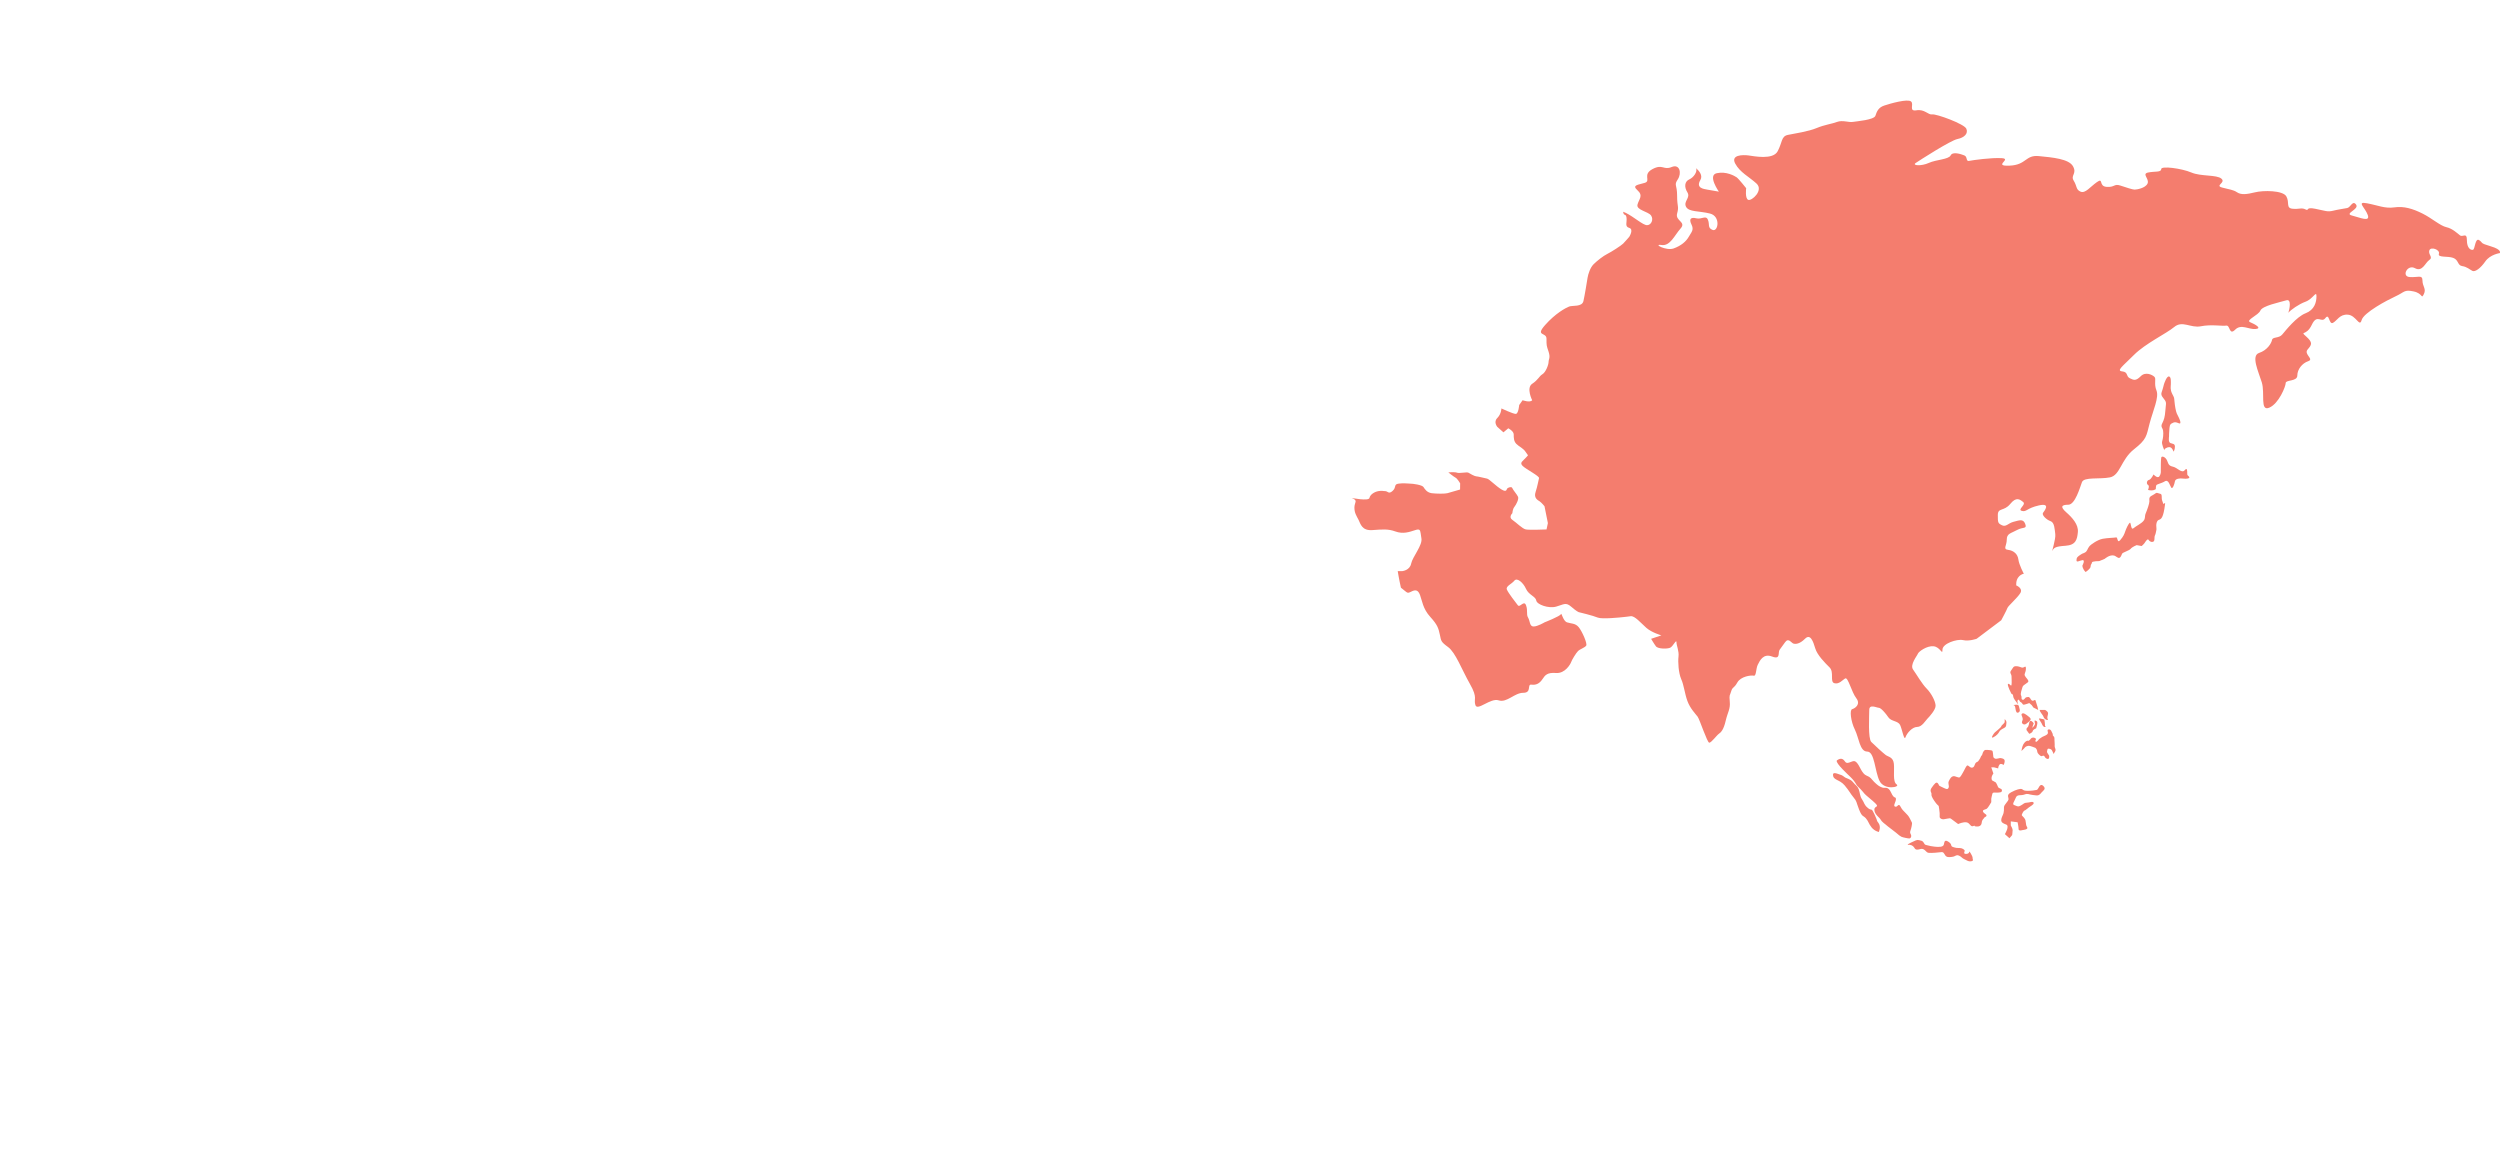 <?xml version="1.0" encoding="utf-8"?>
<!-- Generator: Adobe Illustrator 16.2.0, SVG Export Plug-In . SVG Version: 6.00 Build 0)  -->
<!DOCTYPE svg PUBLIC "-//W3C//DTD SVG 1.1//EN" "http://www.w3.org/Graphics/SVG/1.1/DTD/svg11.dtd">
<svg version="1.1" id="Layer_1" xmlns="http://www.w3.org/2000/svg" xmlns:xlink="http://www.w3.org/1999/xlink" x="0px" y="0px"
	 width="271.074px" height="125.486px" viewBox="0 0 271.074 125.486" enable-background="new 0 0 271.074 125.486"
	 xml:space="preserve">
<g>
	<path fill="#F47D6E" d="M270.078,26.709c-1.259-0.369-0.814-0.369-1.259-0.667c-0.446-0.297-0.446,0.963-0.668,1.039
		c-0.224,0.073-0.667-0.146-0.667-1.039c0-0.891-0.445-0.297-0.742-0.518c-0.291-0.223-0.814-0.742-1.484-0.892
		c-0.664-0.146-1.555-0.964-2.594-1.48c-1.037-0.518-2-0.817-3.039-0.667c-1.037,0.149-1.779-0.222-2.969-0.442
		c-1.185-0.227-0.22,0.442,0.075,1.258c0.3,0.813-0.817,0.296-1.705,0.071c-0.889-0.22,0.815-0.665,0.445-1.183
		c-0.371-0.521-0.589,0.295-0.964,0.369c-0.37,0.076-0.963,0.147-1.557,0.296c-0.593,0.147-0.814,0-1.929-0.22
		c-1.112-0.223-0.593,0.292-1.036,0.072c-0.445-0.222-0.668,0-1.41-0.072c-0.74-0.076-0.295-0.67-0.666-1.336
		c-0.369-0.669-2.521-0.669-3.408-0.443c-0.892,0.22-1.485,0.293-1.931,0c-0.442-0.296-0.817-0.296-1.632-0.521
		c-0.813-0.221,0.443-0.517-0.072-0.963c-0.521-0.445-2.225-0.221-3.263-0.668c-1.038-0.444-3.265-0.742-3.265-0.37
		c0,0.37-0.664,0.223-1.407,0.37c-0.742,0.149,0.147,0.668-0.071,1.19c-0.225,0.514-1.191,0.667-1.408,0.667
		c-0.221,0-0.89-0.227-1.56-0.446c-0.665-0.221-0.595,0.221-1.483,0.146c-0.893-0.072-0.295-1.035-1.037-0.518
		c-0.74,0.518-1.26,1.262-1.778,1.038c-0.519-0.22-0.369-0.593-0.742-1.188c-0.371-0.594,0.373-0.739-0.073-1.554
		c-0.443-0.814-2.225-0.966-3.708-1.113c-1.479-0.146-1.331,0.966-3.187,1.037c-1.854,0.077,0.297-0.737-0.816-0.812
		c-1.111-0.077-3.188,0.218-3.561,0.296c-0.369,0.075-0.147-0.446-0.516-0.595c-0.373-0.147-1.265-0.445-1.484,0
		c-0.225,0.445-1.557,0.445-2.373,0.816c-0.813,0.371-1.854,0.294-1.409,0c0.446-0.299,3.782-2.448,4.524-2.593
		c0.742-0.151,1.188-0.599,0.961-1.115c-0.219-0.52-3.26-1.631-3.703-1.554c-0.444,0.072-0.816-0.594-1.704-0.446
		c-0.89,0.149-0.226-0.668-0.597-0.962c-0.369-0.301-2.228,0.221-2.893,0.445c-0.665,0.22-0.813,0.667-0.965,1.111
		c-0.148,0.445-1.999,0.593-2.443,0.664c-0.447,0.078-1.111-0.218-1.707,0c-0.591,0.223-1.332,0.298-2.223,0.667
		c-0.893,0.373-2.374,0.593-3.116,0.742c-0.739,0.15-0.593,0.815-1.112,1.779c-0.518,0.962-2.594,0.52-3.185,0.445
		c-0.593-0.072-1.928-0.072-1.411,0.891c0.52,0.962,1.484,1.41,2.299,2.152c0.816,0.737-0.518,1.925-0.888,1.777
		c-0.371-0.15-0.226-1.264-0.226-1.264s-0.816-1.036-1.036-1.183c-0.222-0.148-1.11-0.669-2.149-0.445c-1.037,0.219,0.225,2,0.225,2
		s-0.895-0.149-1.262-0.22c-0.375-0.075-1.26-0.153-0.744-1.04c0.297-0.5-0.14-1-0.473-1.292c0.2,0.382-0.279,1.029-0.715,1.217
		c-0.518,0.224-0.59,0.814-0.219,1.411c0.369,0.593-0.446,0.962-0.149,1.558c0.298,0.59,1.409,0.442,2.595,0.74
		c1.188,0.297,0.891,2,0.297,1.78c-0.592-0.226-0.297-0.595-0.521-1.115c-0.222-0.516-0.666,0-1.261-0.147
		c-0.592-0.148-0.813,0.072-0.518,0.669c0.293,0.595,0,0.813-0.295,1.335c-0.299,0.519-0.82,0.963-1.631,1.261
		c-0.816,0.295-2.301-0.519-1.338-0.371c0.966,0.146,1.409-1.039,2.077-1.78c0.667-0.742-0.593-0.817-0.37-1.631
		c0.223-0.817,0-0.667,0-1.928s-0.369-1.111,0.075-1.78c0.44-0.666,0.22-1.704-0.667-1.335c-0.891,0.373-0.969-0.369-2.078,0.224
		c-1.113,0.594-0.148,1.259-0.814,1.484c-0.666,0.222-1.484,0.222-0.814,0.813c0.667,0.595,0.148,0.964,0,1.561
		c-0.148,0.593,1.183,0.738,1.48,1.183c0.297,0.445,0,1.04-0.445,1.04c-0.442,0-1.409-0.891-2.295-1.331
		c-0.102-0.052-0.2-0.091-0.297-0.127c0.076,0.548,0.297,0.127,0.369,0.644c0.071,0.516-0.225,0.962,0.297,1.11
		c0.517,0.148,0,0.966,0,0.966s-0.445,0.519-0.666,0.742c-0.227,0.221-1.262,0.89-1.707,1.109s-1.109,0.744-1.484,1.113
		c-0.37,0.367-0.59,1.038-0.665,1.482c-0.071,0.446-0.296,1.854-0.446,2.519c-0.148,0.67-1.188,0.447-1.556,0.597
		c-0.37,0.145-1.483,0.742-2.597,2c-1.111,1.264,0.147,0.744,0.147,1.486c0,0.741,0,0.741,0.226,1.406c0.22,0.669,0,0.817,0,1.111
		c0,0.296-0.297,1.115-0.67,1.337c-0.369,0.226-0.439,0.595-1.11,1.036c-0.667,0.448,0,1.781,0,1.781c-0.224,0.294-1.037,0-1.037,0
		l-0.369,0.521c0,0-0.077,0.962-0.375,0.962c-0.296,0-1.556-0.594-1.556-0.594s0,0.594-0.442,1.036c-0.446,0.446,0,0.964,0,0.964
		l0.666,0.593l0.521-0.439c0,0,0.592,0.293,0.592,0.665s0,0.742,0.298,1.04s0.741,0.444,1.019,0.893c0.278,0.446,0.317,0.218,0,0.59
		c-0.313,0.367-0.721,0.518-0.352,0.89c0.37,0.368,1.855,1.111,1.779,1.332c-0.071,0.224-0.148,0.817-0.368,1.483
		c-0.228,0.666,0.22,0.89,0.444,1.034c0.219,0.152,0.518,0.525,0.518,0.525l0.367,1.828l-0.147,0.688c0,0-1.853,0.075-2.241,0
		c-0.386-0.075-1.019-0.742-1.465-1.04c-0.443-0.295,0-0.721,0-0.721s0.024-0.44,0.223-0.687c0.201-0.247,0.498-0.843,0.397-1.088
		c-0.103-0.247-0.547-0.742-0.62-0.938c0,0-0.016-0.02-0.039-0.064c-0.107-0.105-0.35-0.022-0.477,0.064
		c-0.146,0.101-0.051,0.495-0.646,0.146c-0.593-0.344-1.334-1.136-1.576-1.183c-0.25-0.052-1.039-0.249-1.188-0.249
		c-0.147,0-0.694-0.296-0.842-0.396c-0.149-0.097-0.986,0.101-1.235,0c-0.248-0.097-0.938-0.03-0.938-0.03s0.593,0.476,0.789,0.575
		c0.195,0.101,0.494,0.61,0.494,0.61l-0.01,0.673c-0.551,0.156-1.24,0.355-1.376,0.397c-0.221,0.069-1.185,0.069-1.702,0
		c-0.521-0.073-0.742-0.443-0.892-0.67c-0.147-0.223-1.113-0.369-1.481-0.369c-0.369,0-0.595-0.074-1.188,0
		c-0.595,0.073-0.222,0.369-0.666,0.782c-0.443,0.411-0.521,0.032-0.817,0.032c-0.294,0-0.294-0.072-0.73,0
		c-0.436,0.076-0.898,0.371-0.973,0.742c-0.074,0.368-1.926,0-1.926,0c0.743,0.296,0.294,0.445,0.294,1.038s0.222,0.889,0.449,1.333
		c0.218,0.445,0.368,1.187,1.479,1.115c1.111-0.075,1.701-0.15,2.521,0.148c0.815,0.297,1.481,0.072,2.147-0.148
		c0.469-0.158,0.533-0.016,0.586,0.331c0.019,0.147,0.039,0.331,0.082,0.557c0.15,0.743-0.963,2.003-1.111,2.746
		c-0.148,0.738-0.962,0.813-0.962,0.813h-0.494c0,0,0.133,0.861,0.347,1.797c0.021,0.021,0.051,0.039,0.07,0.056
		c0.67,0.522,0.595,0.593,1.039,0.375c0.443-0.226,0.742-0.226,0.963,0.366c0.225,0.596,0.3,1.483,1.113,2.373
		c0.813,0.892,0.889,1.26,1.037,1.93c0.149,0.664,0.074,0.742,0.887,1.334c0.818,0.594,1.488,2.447,2.375,4.006
		c0.891,1.554,0.371,1.627,0.593,2.294c0.228,0.669,1.634-0.814,2.522-0.518c0.89,0.292,1.703-0.819,2.67-0.819
		c0.962,0,0.365-0.957,0.889-0.885c0.52,0.073,0.893-0.148,1.186-0.592c0.295-0.445,0.52-0.744,1.482-0.67
		c0.969,0.074,1.559-0.963,1.633-1.188c0.074-0.223,0.52-0.965,0.74-1.187s0.742-0.371,0.891-0.593
		c0.147-0.223-0.447-1.559-0.814-2.002c-0.372-0.446-0.816-0.37-1.264-0.521c-0.441-0.146-0.592-1.109-0.664-0.893
		c-0.076,0.227-1.779,0.893-1.779,0.893s-0.742,0.448-1.188,0.448c-0.443,0-0.371-0.596-0.595-0.967
		c-0.221-0.375,0-0.741-0.221-1.334c-0.224-0.595-0.664,0.3-0.888,0c-0.228-0.297-1.039-1.331-1.188-1.704
		c-0.147-0.37,0.517-0.591,0.813-0.966c0.297-0.366,0.967,0.225,1.262,0.892c0.299,0.666,1.041,0.815,1.111,1.262
		c0.074,0.443,1.336,0.889,2.149,0.664c0.815-0.221,1.039-0.517,1.632,0c0.594,0.521,0.816,0.596,0.816,0.596
		s1.557,0.371,2.078,0.593c0.111,0.047,0.328,0.071,0.595,0.076c0.96,0.022,2.614-0.171,2.961-0.226
		c0.444-0.072,1.114,0.74,1.707,1.262c0.592,0.519,1.628,0.814,1.628,0.814l-1.111,0.374c0,0,0.297,0.517,0.52,0.812
		c0.224,0.299,1.26,0.299,1.559,0.148c0.297-0.148,0.668-0.96,0.668-0.594c0,0.372,0.295,0.965,0.221,1.561
		c-0.071,0.591,0,1.777,0.295,2.447c0.3,0.665,0.373,1.557,0.671,2.371c0.296,0.812,0.891,1.408,1.11,1.7
		c0.221,0.298,1.039,2.821,1.26,2.821c0.225,0,0.816-0.816,1.041-0.966c0.222-0.147,0.519-0.443,0.738-1.408
		c0.225-0.964,0.521-1.262,0.444-2.078c-0.071-0.813,0-0.592,0.149-1.11c0.147-0.519,0.297-0.295,0.668-0.961
		c0.369-0.668,1.479-0.814,1.777-0.744c0.295,0.076,0.225-0.742,0.443-1.188c0.223-0.443,0.594-1.26,1.559-0.886
		c0.963,0.368,0.592-0.445,0.815-0.742c0.219-0.297,0.219-0.297,0.593-0.817c0.368-0.517,0.667,0.075,0.889,0.149
		c0.224,0.072,0.672,0.072,1.263-0.517c0.591-0.596,0.89,0.296,1.112,1.037c0.221,0.737,1.039,1.556,1.557,2.072
		c0.518,0.521,0,1.562,0.518,1.707c0.52,0.148,0.893-0.371,1.186-0.521c0.3-0.149,0.673,1.481,1.189,2.148
		c0.518,0.67-0.15,1.11-0.445,1.187c-0.297,0.075-0.149,1.336,0.295,2.227c0.445,0.892,0.522,2.373,1.336,2.373
		c0.816,0,0.816,2.148,1.338,3.187c0.516,1.04,2.296,0.668,1.849,0.371c-0.442-0.293-0.22-1.48-0.295-2.223
		c-0.071-0.746-0.591-0.746-0.889-0.967c-0.296-0.224-1.187-1.039-1.558-1.408s-0.224-2.816-0.224-3.483
		c0-0.664,0.817-0.225,1.037-0.225c0.226,0,0.743,0.596,1.041,1.039c0.299,0.445,1.036,0.371,1.262,0.815
		c0.22,0.444,0.44,1.777,0.589,1.337c0.153-0.447,0.742-1.114,1.262-1.114c0.521,0,0.891-0.667,1.111-0.891
		c0.227-0.225,0.891-0.963,0.891-1.406c0-0.448-0.444-1.333-0.963-1.854c-0.518-0.517-1.109-1.56-1.48-2.074
		c-0.371-0.522,0.441-1.484,0.518-1.709c0.074-0.223,0.965-0.888,1.705-0.814c0.741,0.076,0.965,1.039,0.965,0.373
		c0-0.668,1.56-1.185,2.224-1.042c0.666,0.153,1.483-0.143,1.483-0.143l2.666-2.007c0,0,0.599-1.109,0.67-1.33
		c0.072-0.226,1.108-1.115,1.408-1.632c0.295-0.521-0.447-0.815-0.447-0.815s-0.069-0.521,0.226-0.889
		c0.298-0.373,0.595-0.373,0.595-0.373s-0.521-0.965-0.595-1.56c-0.077-0.592-0.521-0.962-1.114-1.036
		c-0.591-0.074-0.144-0.443-0.144-1.112c0-0.667,0.44-0.667,1.108-1.036c0.666-0.371,1.111-0.075,0.892-0.67
		c-0.226-0.591-0.671-0.369-1.263-0.225c-0.594,0.152-0.814,0.598-1.26,0.375c-0.447-0.222-0.447-0.298-0.447-1.11
		c0-0.818,0.668-0.373,1.338-1.189c0.664-0.816,1.039-0.516,1.406-0.222c0.375,0.295-0.666,0.814-0.146,0.964
		c0.521,0.149,0.521-0.295,1.854-0.593c1.334-0.296,0.596,0.593,0.443,0.814c-0.146,0.226,0.373,0.74,0.816,0.89
		c0.447,0.147,0.447,0.891,0.519,1.41c0.076,0.519-0.444,2.073-0.296,1.778c0.146-0.294,0.296-0.444,1.41-0.518
		c1.111-0.074,1.261-0.669,1.336-1.484c0.072-0.817-0.594-1.556-1.264-2.147c-0.67-0.594-0.519-0.818,0.225-0.818
		c0.74,0,1.259-1.852,1.482-2.446c0.222-0.593,1.924-0.295,3.037-0.52c1.112-0.224,1.187-1.925,2.596-3.038
		c1.408-1.109,1.337-1.409,1.705-2.818c0.375-1.41,1.037-2.816,0.744-3.559c-0.305-0.742,0-1.26-0.223-1.484
		c-0.227-0.223-0.967-0.593-1.484-0.069c-0.521,0.519-0.742,0.442-1.188,0.219c-0.443-0.219-0.146-0.665-0.816-0.742
		c-0.666-0.071,0-0.516,1.262-1.78c1.261-1.26,3.486-2.297,4.375-3.035c0.892-0.741,1.779,0.146,2.892-0.078
		c1.112-0.223,2.297,0,2.741-0.07c0.445-0.078,0.298,1.112,0.969,0.443c0.663-0.667,1.479,0,2.219-0.074
		c0.741-0.076-0.07-0.521-0.593-0.741c-0.517-0.222,0.894-0.743,1.11-1.26c0.224-0.521,2.078-0.891,2.82-1.113
		c0.574-0.173,0.347,0.943,0.215,1.353c0.248-0.316,1.16-0.95,1.861-1.201c0.815-0.298,1.187-1.263,1.187-0.597
		c0,0.667-0.222,1.483-1.187,1.854c-0.968,0.369-2.15,1.853-2.521,2.298c-0.37,0.446-1.036,0.224-1.111,0.591
		c-0.074,0.371-0.518,1.117-1.406,1.411c-0.892,0.296-0.074,2,0.295,3.188c0.369,1.186-0.224,3.188,0.815,2.744
		c1.037-0.447,1.778-2.302,1.778-2.671c0-0.367,1.26-0.147,1.26-0.813s0.521-1.333,1.186-1.557c0.672-0.223-0.52-0.745-0.07-1.266
		c0.447-0.516,0.593-0.736-0.148-1.403c-0.742-0.668,0,0,0.596-1.264c0.588-1.258,1.032-0.146,1.479-0.74
		c0.442-0.593,0.371,0.74,0.815,0.521c0.445-0.226,0.736-0.966,1.629-0.89c0.891,0.072,1.262,1.407,1.483,0.594
		c0.226-0.817,2.742-2.151,3.706-2.597c0.965-0.443,0.893-0.742,1.93-0.519c1.035,0.22,0.814,0.889,1.111,0.297
		c0.296-0.593-0.148-0.817-0.148-1.484s-0.521-0.297-1.407-0.373c-0.89-0.072-0.224-1.406,0.593-0.958
		c0.814,0.444,1.111-0.597,1.561-0.893c0.439-0.298-0.152-0.595,0-1.04c0.146-0.444,1.185-0.073,1.035,0.371
		c-0.148,0.447,0.965,0.22,1.557,0.447c0.594,0.222,0.449,0.813,0.966,0.887c0.519,0.075,0.815,0.373,1.11,0.521
		c0.295,0.15,0.892-0.294,1.406-1.035c0.521-0.746,1.561-0.894,1.561-0.894S271.339,27.08,270.078,26.709z"/>
	<path fill="#F47D6E" d="M217.734,74.162c-0.145,0.106,0.372,1.07,0.372,1.07c0.146,0.074,0.146,0.039,0.185,0.26
		c0.021,0.117,0,0.188,0.373,0.672c0.366,0.479,0,0,0.107-0.226c0.111-0.225,0.259,0.146,0.259,0.146s0.188,0.08,0.263,0.229
		c0.074,0.145,0.149,0.109,0.41,0.031c0.256-0.07,0,0,0.33-0.112l0.264,0.226l0.187,0.261l0.517,0.26c0,0-0.037-0.15-0.071-0.332
		c-0.039-0.188-0.117-0.301-0.188-0.594c-0.072-0.299-0.146-0.075-0.332-0.075c-0.184,0-0.223-0.224-0.336-0.334
		c-0.111-0.113-0.221-0.07-0.367-0.036c-0.15,0.036-0.223,0.334-0.41,0.259c-0.188-0.074-0.035-0.223-0.146-0.444
		c-0.115-0.22,0.072-0.628,0.146-0.925s0.707-0.447,0.636-0.67c-0.078-0.223-0.265-0.332-0.376-0.557
		c-0.109-0.221,0.111-0.334,0.111-0.778c0-0.44-0.184-0.038-0.444-0.11c-0.259-0.072-0.337-0.147-0.63-0.147
		c-0.299,0-0.299,0.147-0.52,0.448c-0.224,0.294,0.036,0.368,0.036,0.665c0,0.299,0.035,0.596,0,0.891
		C218.07,74.529,217.884,74.047,217.734,74.162z"/>
	<path fill="#F47D6E" d="M216.142,79.943c0.371-0.187,0.559-0.447,0.632-0.594c0.075-0.148,0.22-0.261,0.517-0.406
		c0.301-0.152,0.225-0.337,0.264-0.558c0.037-0.225-0.188-0.409-0.188-0.409s0,0.147,0,0.298c0,0.149-0.328,0.332-0.371,0.482
		c-0.035,0.144-0.596,0.556-0.703,0.665C216.178,79.532,215.772,80.126,216.142,79.943z"/>
	<path fill="#F47D6E" d="M222.78,80.494c-0.04-0.368,0.033-0.551-0.116-0.662c-0.146-0.113-0.037-0.186-0.108-0.3
		c-0.076-0.109-0.147-0.48-0.408-0.442c-0.258,0.037-0.036,0.261-0.108,0.442c-0.076,0.187-0.408,0.262-0.594,0.369
		c-0.188,0.116-0.335,0.225-0.335,0.225s-0.26,0.368-0.371,0.301c-0.112-0.076,0.037-0.301,0.037-0.301s-0.149-0.183-0.368-0.148
		c-0.224,0.041-0.185,0.148-0.375,0.297c-0.183,0.152,0,0-0.183,0.038c-0.187,0.038-0.298,0.147-0.45,0.371
		c-0.143,0.224-0.218,0.744-0.218,0.744s0.299-0.263,0.37-0.373c0.072-0.112,0.298-0.188,0.447-0.188
		c0.146,0,0.703,0.225,0.703,0.225s0.186,0.187,0.186,0.336c0,0.145,0.074,0.294,0.298,0.479c0.22,0.182,0.259,0,0.405,0.032
		c0.148,0.043,0.076,0.225,0.371,0.339c0.295,0.107,0.225-0.339,0.225-0.339s-0.113-0.183-0.188-0.295
		c-0.076-0.105-0.037-0.218,0-0.367c0.037-0.152,0.188-0.112,0.369-0.037c0.187,0.074,0.295,0.628,0.332,0.479
		c0.039-0.148,0.264-0.293,0.149-0.556C222.74,80.906,222.813,80.867,222.78,80.494z"/>
	<path fill="#F47D6E" d="M220.033,79.57c0,0,0.334-0.109,0.373-0.297c0.037-0.185,0.369-0.297,0.369-0.297s0.074-0.187,0.112-0.406
		c0.038-0.225,0.073-0.373-0.224-0.445c-0.129-0.036,0,0.263,0,0.37c0,0.111-0.332,0.521-0.297,0.37
		c0.038-0.146,0.148-0.441,0.148-0.441s-0.184-0.262-0.333-0.262c-0.151,0-0.151,0.226-0.185,0.371
		c-0.041,0.147-0.072,0.296-0.188,0.367c-0.108,0.076-0.071,0.264-0.071,0.264L220.033,79.57z"/>
	<path fill="#F47D6E" d="M221.369,78.424c0,0,0.146,0.441,0.37,0.405c0.224-0.038,0,0,0-0.147s-0.036-0.52-0.071-0.669
		c0,0-0.263-0.073-0.481-0.11C220.962,77.865,221.186,78.125,221.369,78.424z"/>
	<path fill="#F47D6E" d="M221.739,76.976h-0.554c-0.114,0.111,0.33,0.519,0.404,0.775c0.078,0.261,0.557,0.445,0.447,0.226
		c-0.115-0.226,0.035-0.408,0.035-0.63C222.072,77.125,221.739,76.976,221.739,76.976z"/>
	<path fill="#F47D6E" d="M218.771,76.422c-0.148-0.037-0.48,0.034-0.48,0.034s0.187-0.034,0.223,0.261
		c0.041,0.294,0.076,0.408,0.15,0.519c0.074,0.112,0.407,0,0.334-0.295C218.921,76.644,218.921,76.456,218.771,76.422z"/>
	<path fill="#F47D6E" d="M219.292,78.457c0.149,0.149,0.299,0.113,0.447,0c0.145-0.11,0.406-0.295,0.443-0.444
		c0.039-0.146-0.227-0.33-0.334-0.408c-0.109-0.072-0.559-0.479-0.668-0.109c0,0,0.146,0.334,0.146,0.482
		C219.328,78.125,219.146,78.31,219.292,78.457z"/>
	<path fill="#F47D6E" d="M207.171,90.435c-0.148-0.264,0.035-0.374,0.111-0.856c0.072-0.481,0.072-0.258-0.188-0.813
		c-0.258-0.554-0.737-0.741-1-1.264c-0.26-0.518-0.297,0.039-0.596-0.034c-0.295-0.075,0.115-0.559,0.076-0.855
		c-0.035-0.292-0.185,0.077-0.516-0.664c-0.336-0.743-0.631-0.444-0.967-0.556c-0.334-0.112-0.555-0.295-0.893-0.627
		c-0.332-0.336-0.332-0.482-0.814-0.671c-0.48-0.188-0.703-0.967-0.998-1.334c-0.299-0.372-0.447-0.223-0.893-0.073
		c-0.442,0.148-0.408-0.224-0.703-0.373c-0.299-0.148-0.629,0.149-0.629,0.149c-0.147,0.297,1.26,1.56,1.517,1.818
		c0.261,0.258,0.483,0.554,0.595,0.775c0.113,0.223,0.373,0.37,0.703,0.776c0.335,0.41,0.219,0.261,1.115,1.039
		c0.89,0.777,0.146,0.408,0.146,0.924c0,0.521,0.591,0.854,0.706,1.115c0.112,0.262,1.335,1.115,1.631,1.369
		c0.299,0.264,0.446,0.374,0.592,0.449c0.149,0.072,0.705,0.184,0.854,0.184S207.321,90.691,207.171,90.435z"/>
	<path fill="#F47D6E" d="M203.278,88.359c-0.407-0.894-0.294-0.373-0.741-0.744c-0.441-0.371-0.371-0.555-0.629-0.928
		c-0.259-0.369-0.224-0.741-0.369-1.111c-0.148-0.373-0.338-0.411-0.631-0.777c-0.299-0.371-0.709-0.371-0.93-0.558
		c-0.223-0.181-0.33-0.22-0.813-0.37c-0.481-0.146-0.41,0.15-0.41,0.15c0,0.59,0.707,0.479,1.264,1.144
		c0.555,0.669,0.591,0.856,0.963,1.302c0.37,0.441,0.26,0.441,0.592,1.299c0.334,0.852,0.444,0.632,0.741,0.962
		c0.295,0.334,0.295,0.594,0.632,1.004c0.332,0.401,0.775,0.479,0.775,0.479s0.263-0.555-0.033-0.965
		C203.39,88.837,203.688,89.246,203.278,88.359z"/>
	<path fill="#F47D6E" d="M213.694,92.545c-0.296-0.481,0,0-0.444,0.039c-0.438,0.036-0.22-0.225-0.22-0.334
		c0-0.112-0.263-0.297-0.521-0.297s-0.408,0-0.742-0.111c-0.335-0.11-0.038-0.261-0.482-0.559c-0.445-0.294-0.445,0-0.517,0.298
		c-0.073,0.298-0.632,0.261-1.002,0.222c-0.372-0.036-0.442-0.071-0.779-0.147c-0.331-0.073-0.259-0.073-0.407-0.296
		c-0.146-0.221-0.225-0.184-0.482-0.261c-0.258-0.074-0.403,0.04-0.889,0.261c-0.479,0.223-0.334,0.259-0.334,0.259
		c0.262-0.073,0.56,0.076,0.668,0.262c0.111,0.185,0.185,0.332,0.666,0.185c0.483-0.147,0.598,0.372,0.894,0.405
		c0.293,0.039,1.11-0.033,1.37-0.072c0.257-0.036,0.297,0.111,0.443,0.337c0.148,0.221,0.369,0.221,0.703,0.181
		c0.336-0.034,0.373-0.146,0.562-0.181c0.181-0.039,0.44,0.146,0.551,0.257c0.112,0.112,0.301,0.188,0.593,0.334
		c0.299,0.147,0.67,0.038,0.598-0.112C213.843,93.064,213.992,93.027,213.694,92.545z"/>
	<path fill="#F47D6E" d="M217.068,85.689c-0.031-0.263-0.335-0.113-0.445-0.41c-0.109-0.295-0.225-0.444-0.225-0.444l-0.402-0.224
		c0,0-0.188-0.297,0.146-0.74l-0.228-0.667h0.305l0.441,0.114c0,0,0-0.226,0.146-0.412c0.152-0.182,0.449,0.041,0.449,0.041
		s0.146-0.298,0.107-0.484c-0.035-0.185-0.221-0.223-0.404-0.26c-0.187-0.039-0.483,0.146-0.67,0.037
		c-0.188-0.109-0.147-0.151-0.188-0.521c-0.033-0.372-0.072-0.328-0.26-0.372c-0.186-0.033-0.404-0.033-0.551-0.033
		c-0.152,0-0.299,0.257-0.336,0.442c-0.035,0.183-0.149,0.183-0.185,0.331c-0.039,0.151-0.297,0.483-0.297,0.483
		s-0.226,0.077-0.296,0.225c-0.076,0.15-0.111,0.443-0.375,0.443c-0.256,0-0.406-0.373-0.557-0.187
		c-0.147,0.187-0.219,0.408-0.293,0.521c-0.078,0.11-0.299,0.59-0.447,0.705c-0.148,0.106-0.479-0.148-0.703-0.115
		c-0.223,0.039-0.334,0.224-0.482,0.521c-0.148,0.299,0.074,0.479-0.038,0.741c-0.11,0.263-0.37,0.074-0.776-0.11
		c-0.41-0.187-0.187-0.151-0.371-0.369c-0.185-0.228-0.37,0.037-0.666,0.443c-0.297,0.405,0,0.516-0.038,0.739
		c-0.038,0.225,0.224,0.595,0.409,0.854c0.183,0.261,0.371,0.407,0.371,0.407s0.108,0.596,0.108,0.778c0,0.189,0,0.263,0,0.412
		c0,0.146,0.226,0.291,0.446,0.255c0.224-0.034,0.146-0.034,0.406-0.072c0.258-0.037,0.258-0.07,0.408,0.038
		c0.146,0.109,0.744,0.554,0.744,0.554s0.551-0.261,0.922-0.183c0.371,0.072,0.409,0.521,0.705,0.404c0.297-0.109,0,0,0.297,0.039
		s0.596-0.039,0.631-0.408c0.039-0.372,0.223-0.406,0.258-0.516c0.039-0.111,0.261-0.111,0.261-0.262
		c0-0.149-0.261-0.186-0.371-0.409c-0.106-0.227,0.265-0.227,0.41-0.333c0.147-0.113,0.478-0.706,0.478-0.706s0-0.259,0-0.373
		c0-0.108,0.08-0.328,0.114-0.517c0.039-0.188,0.147-0.147,0.445-0.147S217.104,85.946,217.068,85.689z"/>
	<path fill="#F47D6E" d="M220.85,85.648c-0.195,0.05-0.595,0.102-1.038,0.102c-0.445,0-0.445-0.147-0.593-0.193
		c-0.147-0.055-0.597,0.046-1.136,0.341c-0.547,0.299-0.297,0.496-0.297,0.743c0,0.249-0.496,0.593-0.496,0.891
		c0,0.296,0,0.44-0.049,0.64c-0.05,0.199-0.248,0.494-0.248,0.742c0,0.245,0.149,0.351,0.543,0.494
		c0.398,0.146-0.146,1.037-0.146,1.037l0.493,0.445l0.297-0.345c0,0,0.051-0.395,0.051-0.545c0-0.147-0.201-0.494-0.201-0.494
		v-0.444l0.74,0.097c0,0,0.104,0.499,0.104,0.742c0,0.251,0.443,0.101,0.443,0.101s0.641-0.049,0.493-0.297
		c-0.147-0.25-0.099-0.25-0.147-0.494c-0.05-0.246,0-0.297-0.199-0.545c-0.193-0.245-0.342-0.196-0.146-0.541
		c0.195-0.349,0.195-0.151,0.444-0.396c0.25-0.247,0.839-0.493,0.744-0.694c-0.102-0.192-0.447,0-0.744,0
		c-0.299,0-0.344,0.15-0.641,0.303c-0.301,0.148-0.248,0.148-0.742-0.053c-0.23-0.093,0.05-0.398,0.195-0.79
		c0.148-0.396,0.547-0.196,0.938-0.345c0.397-0.148,0.444,0,0.894,0.049c0.442,0.049,0.344,0.049,0.49,0.049
		c0.148,0,0.298-0.098,0.448-0.298c0.146-0.196,0.591-0.391,0.198-0.743C221.146,84.863,221.046,85.602,220.85,85.648z"/>
	<path fill="#F47D6E" d="M234.541,54.561c-0.099-0.347-0.147-0.296-0.147-0.692c0-0.396-0.147-0.293-0.396-0.395
		c-0.244-0.101-0.244,0.051-0.642,0.248c-0.396,0.194-0.297,0.393-0.297,0.638c0,0.253-0.247,0.941-0.396,1.291
		c-0.149,0.346,0,0.541-0.252,0.837c-0.244,0.297-0.787,0.542-1.084,0.792c-0.299,0.248-0.246-0.695-0.396-0.593
		c-0.147,0.099-0.396,0.642-0.496,0.94c-0.099,0.296-0.194,0.542-0.542,0.939c-0.346,0.393-0.247-0.345-0.443-0.295
		c-0.195,0.046-0.892,0.046-1.437,0.146c-0.546,0.098-1.283,0.594-1.479,0.839c-0.199,0.248-0.199,0.495-0.447,0.643
		c-0.246,0.146-0.197,0.049-0.492,0.247c-0.295,0.196-0.443,0.297-0.443,0.593c0,0.297,0.294,0.052,0.639,0
		c0.351-0.048,0,0.593,0,0.593s0,0.347,0.351,0.693c0,0,0.541-0.349,0.541-0.593c0-0.249,0.149-0.298,0.149-0.444
		c0-0.149,0.793-0.149,0.793-0.149l0.592-0.247c0,0,0.541-0.494,1.039-0.346c0.146,0.042,0.394,0.292,0.541,0.247
		c0.148-0.051,0.244-0.296,0.299-0.449c0.05-0.146,0.791-0.344,0.936-0.541c0.153-0.201,0.643-0.395,0.643-0.395l0.545,0.099
		c0,0,0.298-0.251,0.398-0.45c0.1-0.19,0.295-0.29,0.295-0.29s0.195,0.344,0.496,0.29c0.297-0.044,0.147-0.486,0.244-0.688
		c0.104-0.195,0.104-0.394,0.15-0.54c0.049-0.149,0-0.348,0-0.545c0-0.199,0.049-0.496,0.242-0.595
		c0.201-0.102,0.447-0.049,0.643-1.235C234.889,53.968,234.638,54.905,234.541,54.561z"/>
	<path fill="#F47D6E" d="M235.185,40.821c-0.249-0.049-0.499,0.693-0.547,0.842c-0.047,0.146-0.098,0.441-0.245,0.838
		s0.147,0.594,0.345,0.892c0.198,0.294,0.102,0.444,0.049,1.139c-0.049,0.688-0.147,0.987-0.344,1.381
		c-0.197,0.396,0.049,0.447,0.1,0.791s0,0.843-0.1,1.138c-0.102,0.299,0.243,0.987,0.243,0.987c-0.048-0.145,0.25-0.346,0.547-0.346
		s0.445,0.493,0.445,0.493s0.146-0.195,0.146-0.543c0-0.349-0.248-0.294-0.492-0.396c-0.248-0.096-0.146-0.69-0.146-0.69
		s0-0.544,0.048-0.939c0.052-0.395,0.101-0.447,0.445-0.594c0.348-0.148,0.739,0.296,0.739,0c0-0.295-0.293-0.742-0.393-0.987
		c-0.102-0.248-0.201-0.794-0.246-1.287c-0.052-0.492,0-0.346-0.25-0.838c-0.246-0.495-0.146-0.794-0.146-1.038
		C235.382,41.413,235.432,40.869,235.185,40.821z"/>
	<path fill="#F47D6E" d="M237.16,51.301c0-0.299,0-0.646-0.293-0.299c-0.3,0.348-0.793-0.297-1.238-0.395
		c-0.443-0.098-0.494-0.248-0.642-0.642c-0.147-0.396-0.595-0.593-0.646-0.345c-0.045,0.242-0.045,1.034-0.045,1.284
		c0,0.247,0.045,0.444-0.152,0.74c-0.193,0.295-0.641-0.199-0.641-0.199s-0.25,0.545-0.496,0.595
		c-0.245,0.05-0.293,0.442-0.098,0.541c0.195,0.102,0,0.545,0,0.545c0.594,0.151,0.844-0.096,0.844-0.096s0-0.252,0.047-0.396
		c0.05-0.151,0.541-0.199,0.938-0.447c0.396-0.247,0.547,0.495,0.694,0.693c0.146,0.195,0.348-0.397,0.394-0.693
		c0.049-0.293,0.547-0.347,0.891-0.293c0.347,0.046,0.789,0,0.644-0.201C237.208,51.496,237.16,51.593,237.16,51.301z"/>
	<path fill="#51A7B3" d="M163.945,52.866c0.023,0.045,0.039,0.064,0.039,0.064C163.977,52.905,163.962,52.884,163.945,52.866z"/>
	<path opacity="0.5" fill="#51A7B3" enable-background="new    " d="M163.945,52.866c0.023,0.045,0.039,0.064,0.039,0.064
		C163.977,52.905,163.962,52.884,163.945,52.866z"/>
</g>
</svg>
